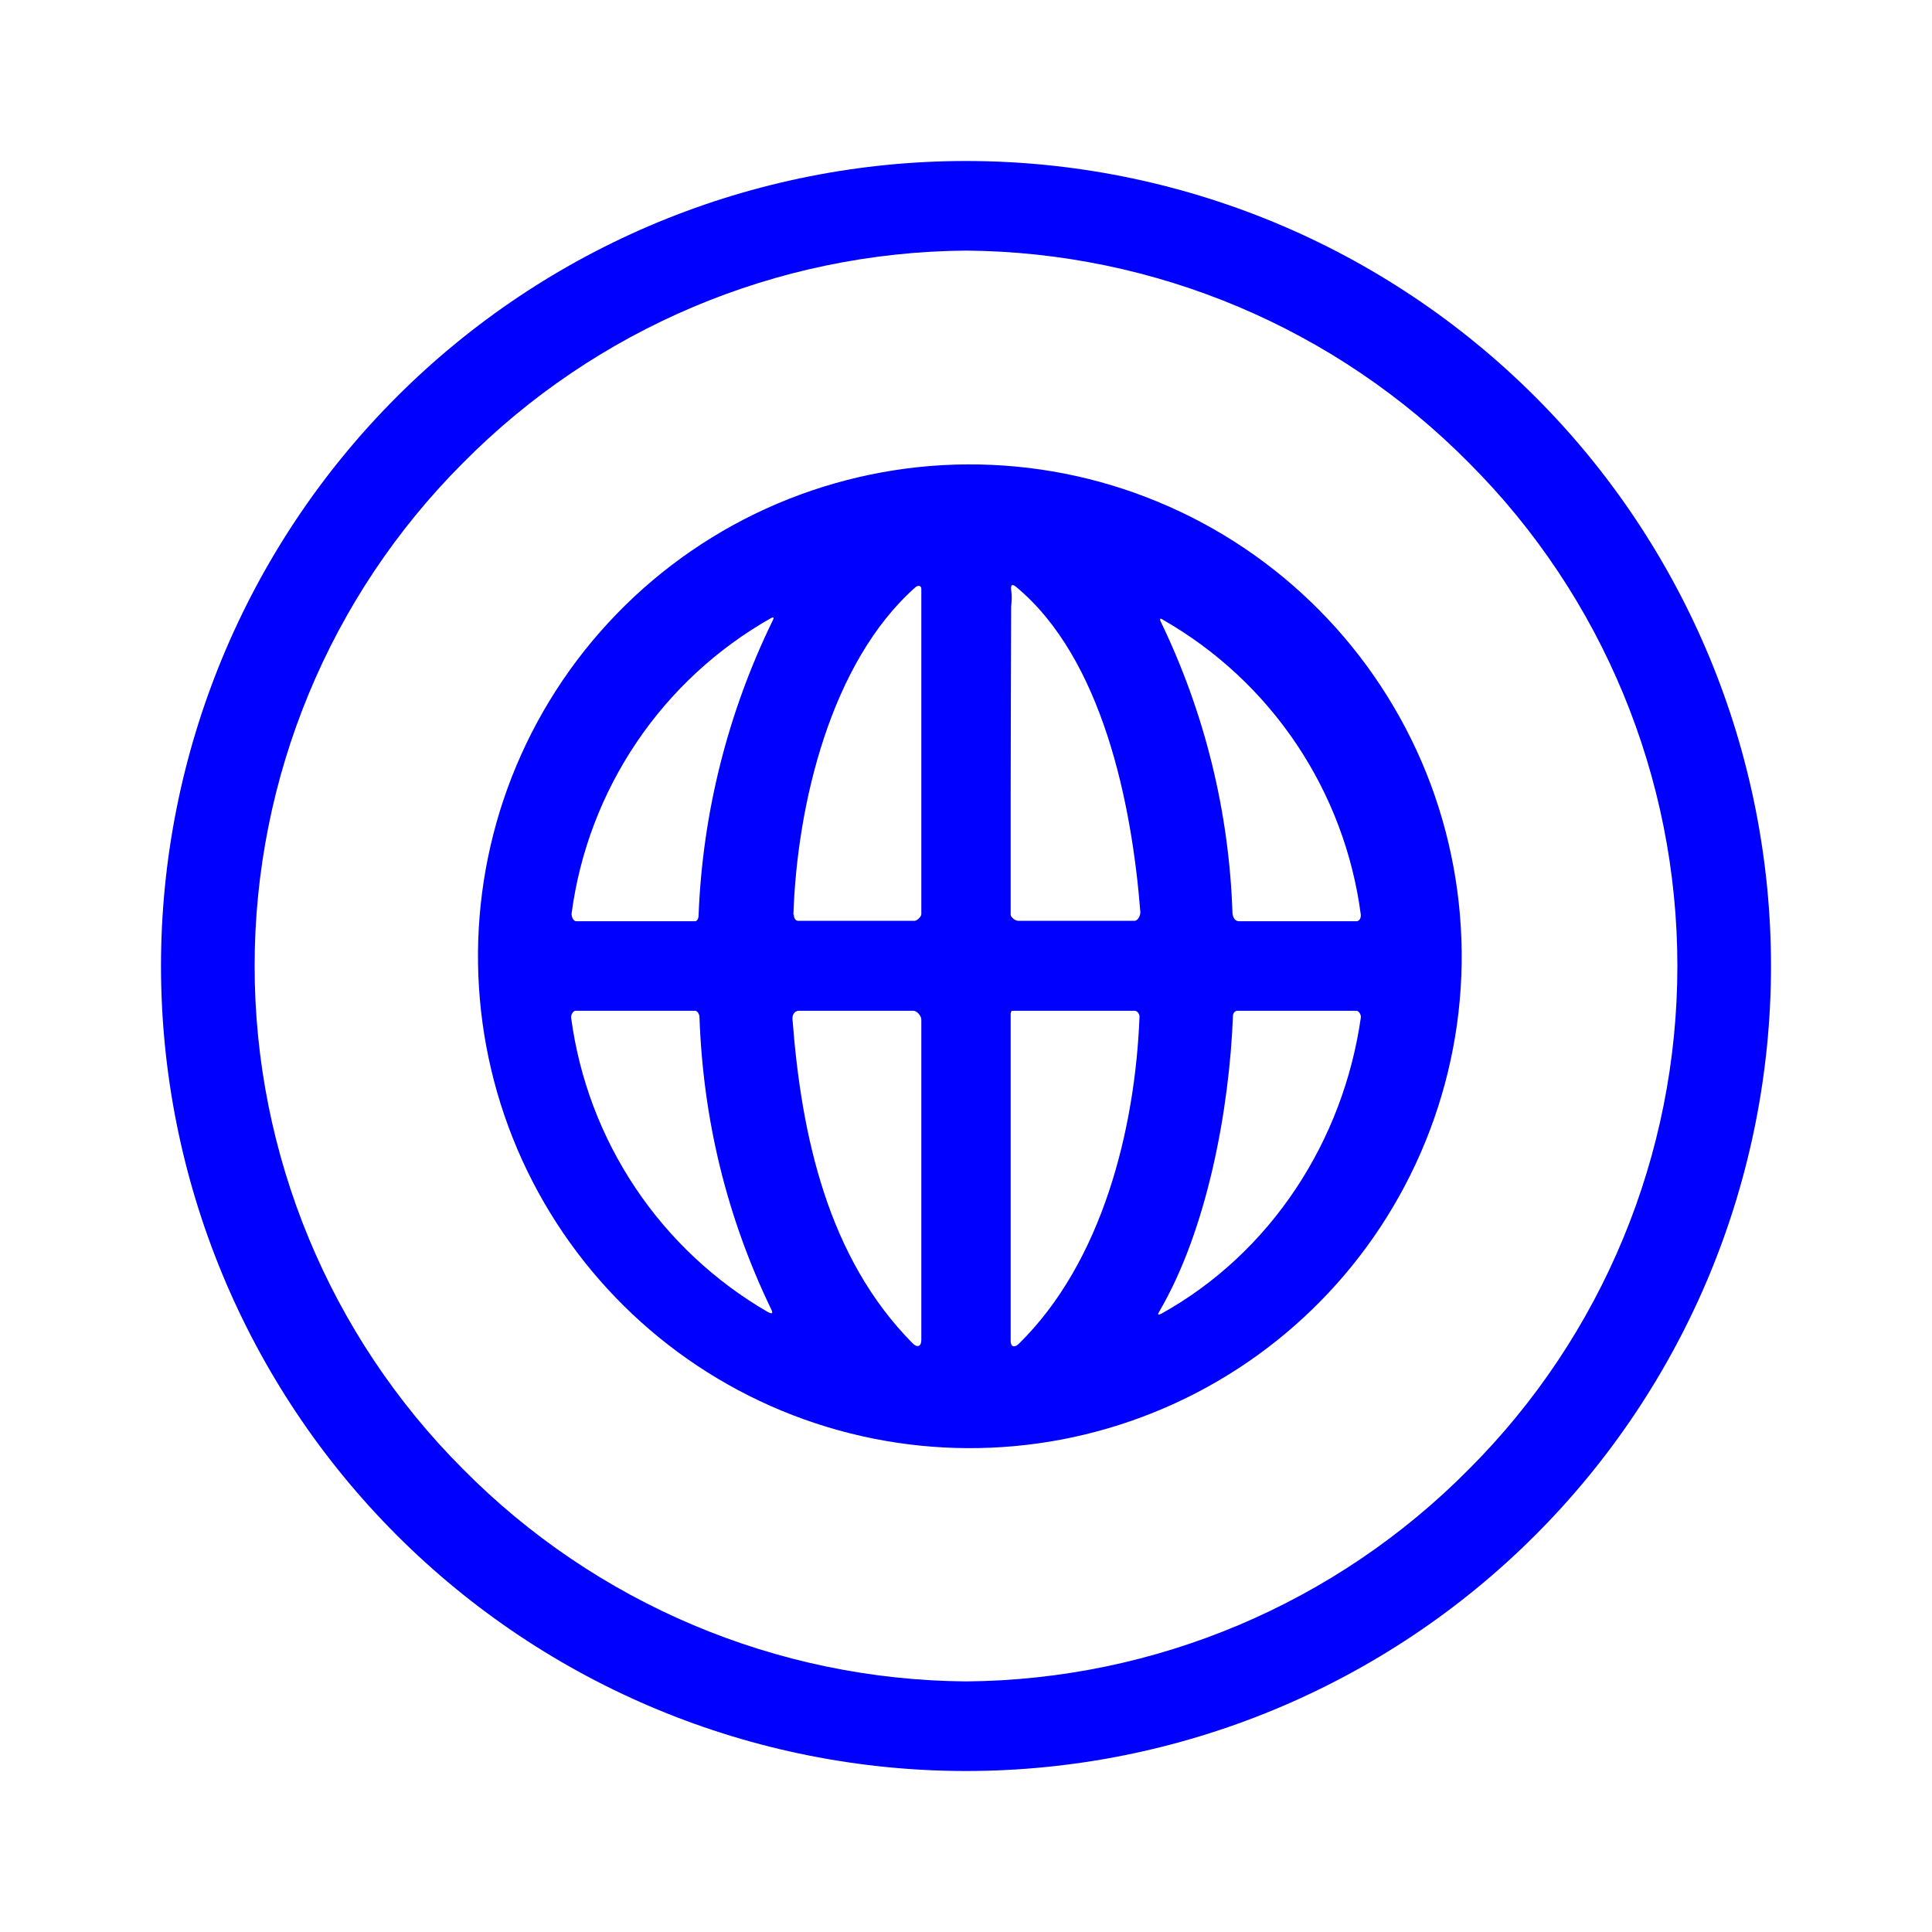 <svg width="24" height="24" viewBox="0 0 24 24" fill="none" xmlns="http://www.w3.org/2000/svg">
<path d="M19.071 19.071C20 18.142 20.736 17.04 21.239 15.827C21.741 14.614 22 13.313 22 12C22 10.687 21.741 9.386 21.239 8.173C20.736 6.96 20 5.857 19.071 4.929C18.142 4 17.04 3.264 15.827 2.761C14.614 2.259 13.313 2 12 2C10.687 2 9.386 2.259 8.173 2.761C6.96 3.264 5.858 4 4.929 4.929C3.054 6.804 2 9.348 2 12C2 14.652 3.054 17.196 4.929 19.071C6.804 20.946 9.348 22 12 22C14.652 22 17.196 20.946 19.071 19.071ZM18.249 5.751C19.906 7.408 20.837 9.656 20.837 12C20.837 14.344 19.906 16.592 18.249 18.249C16.597 19.92 14.35 20.869 12 20.887C9.65 20.869 7.403 19.92 5.751 18.249C4.094 16.592 3.163 14.344 3.163 12C3.163 9.656 4.094 7.408 5.751 5.751C7.403 4.08 9.65 3.131 12 3.113C14.35 3.131 16.597 4.08 18.249 5.751ZM17.643 14.333C17.97 13.588 18.145 12.786 18.157 11.974C18.169 11.161 18.02 10.354 17.717 9.599C17.413 8.845 16.962 8.159 16.391 7.582C15.819 7.004 15.138 6.546 14.387 6.235C13.636 5.923 12.83 5.765 12.017 5.769C11.204 5.773 10.401 5.94 9.653 6.258C8.905 6.577 8.228 7.041 7.662 7.625C7.096 8.208 6.652 8.899 6.356 9.656C5.775 11.145 5.8 12.803 6.426 14.274C7.053 15.745 8.232 16.912 9.709 17.524C11.186 18.136 12.844 18.145 14.327 17.548C15.811 16.952 17.001 15.797 17.643 14.333ZM9.856 11.361C9.9 10.006 10.317 8.228 11.372 7.295C11.406 7.267 11.445 7.273 11.445 7.317V11.356C11.445 11.389 11.389 11.439 11.361 11.439H9.917C9.878 11.439 9.861 11.4 9.861 11.361H9.856ZM12.555 9.861C12.556 9.086 12.558 8.31 12.561 7.534C12.567 7.473 12.572 7.401 12.561 7.329C12.555 7.262 12.572 7.251 12.622 7.29C13.694 8.178 14.061 9.984 14.166 11.333C14.166 11.378 14.133 11.439 14.094 11.439H12.65C12.611 11.439 12.555 11.395 12.555 11.361V9.861ZM8.634 11.444H7.156C7.123 11.444 7.095 11.383 7.101 11.345C7.202 10.584 7.479 9.857 7.909 9.22C8.338 8.584 8.91 8.056 9.578 7.678C9.612 7.662 9.617 7.673 9.6 7.706C9.041 8.851 8.727 10.099 8.678 11.372C8.678 11.406 8.662 11.444 8.634 11.444ZM14.45 7.701C15.114 8.081 15.681 8.61 16.107 9.246C16.533 9.882 16.806 10.608 16.905 11.367C16.905 11.406 16.888 11.444 16.849 11.444H15.394C15.338 11.444 15.316 11.395 15.31 11.345C15.27 10.09 14.967 8.859 14.422 7.728C14.4 7.684 14.411 7.673 14.45 7.701ZM9.539 16.299C8.88 15.917 8.316 15.389 7.893 14.756C7.469 14.122 7.196 13.4 7.095 12.644C7.09 12.611 7.117 12.556 7.151 12.556H8.634C8.667 12.556 8.689 12.605 8.689 12.633C8.734 13.911 9.028 15.116 9.578 16.26C9.606 16.316 9.595 16.327 9.539 16.299ZM11.445 12.661V16.644C11.445 16.733 11.389 16.744 11.333 16.683C10.289 15.627 9.956 14.122 9.845 12.666C9.839 12.611 9.867 12.556 9.923 12.556H11.345C11.389 12.556 11.445 12.617 11.445 12.666V12.661ZM12.555 16.66V12.589C12.555 12.589 12.561 12.556 12.572 12.556H14.094C14.133 12.556 14.161 12.605 14.155 12.639C14.1 14.027 13.694 15.677 12.655 16.694C12.605 16.744 12.555 16.733 12.555 16.66ZM14.4 16.294C14.999 15.272 15.272 13.772 15.316 12.622C15.316 12.589 15.338 12.556 15.372 12.556H16.849C16.883 12.556 16.91 12.611 16.905 12.639C16.688 14.166 15.794 15.561 14.422 16.322C14.383 16.338 14.377 16.333 14.4 16.294Z" fill="#0000FF"/>
</svg>
